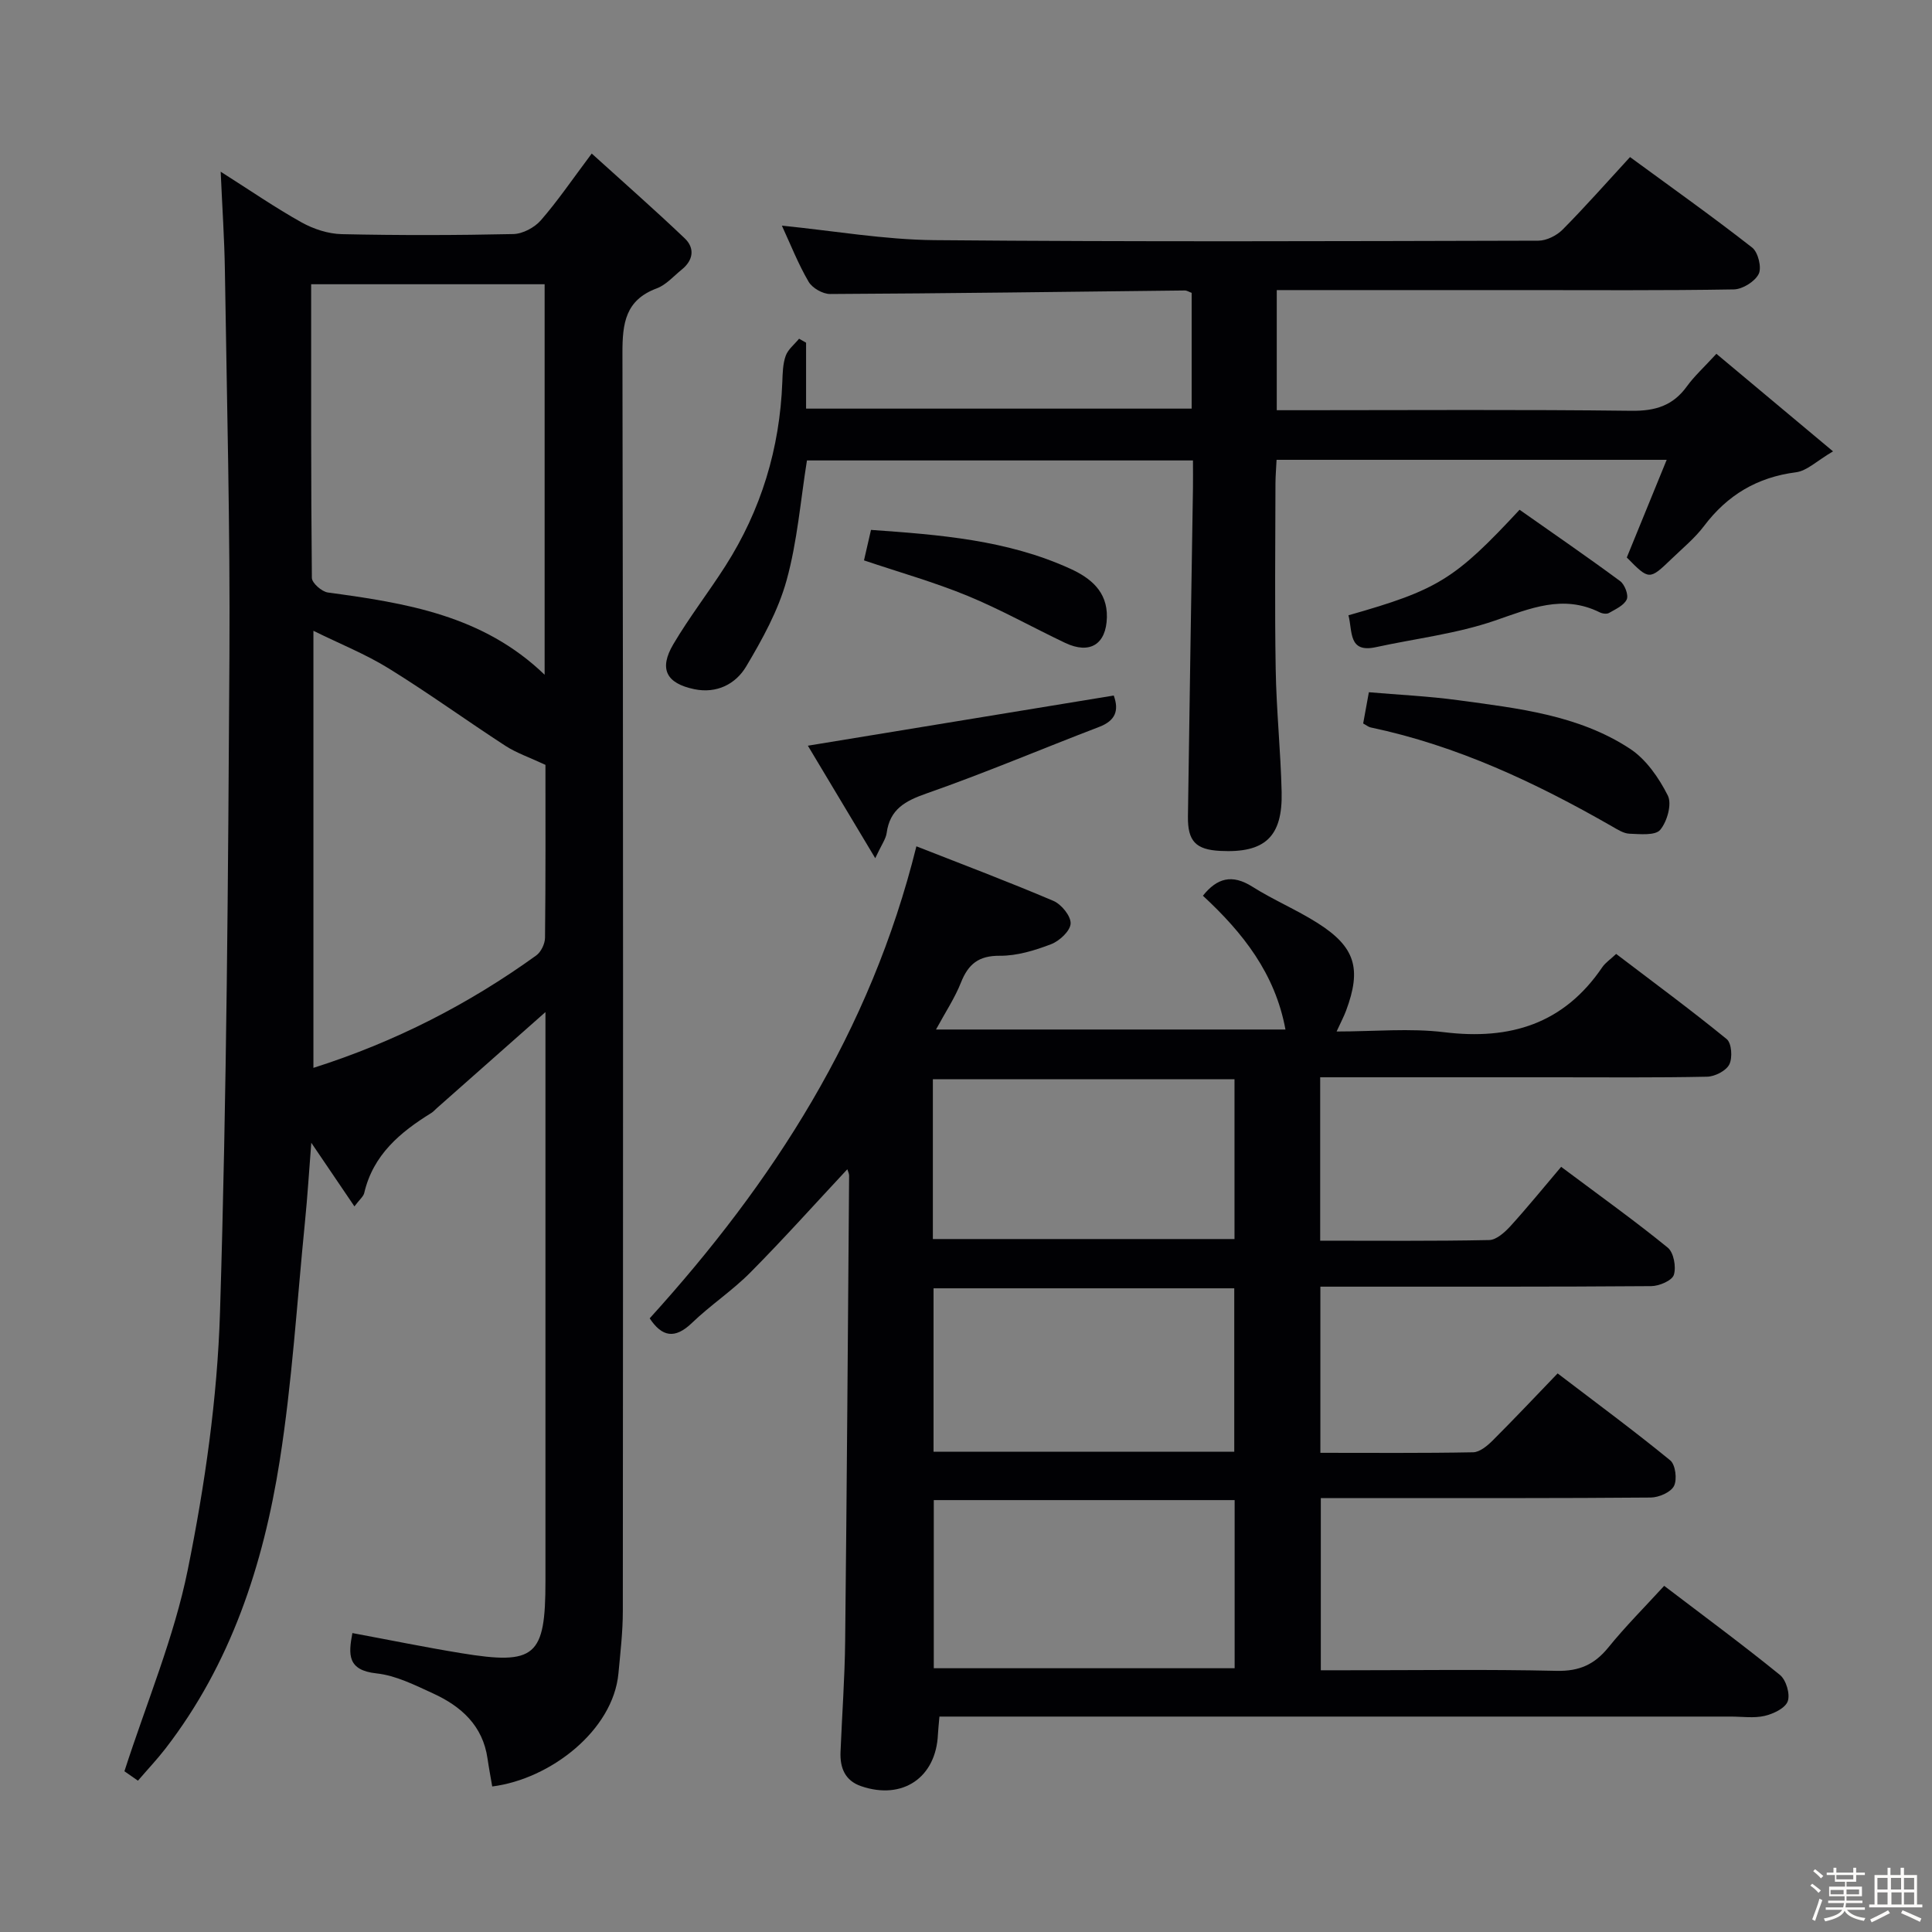 <svg enable-background="new 0 0 400 400" viewBox="0 0 400 400" xmlns="http://www.w3.org/2000/svg"><rect x="0" y="0" width="400" height="400" fill="#808080" stroke="none"/><path d="m374.8 390.4.4-.4c.7.5 1.3 1 1.8 1.4l-.5.5c-.5-.6-1.1-1.1-1.7-1.5zm1 7.3-.6-.3c.5-1.4 1.1-2.8 1.5-4.3.2.1.4.2.6.3-.5 1.3-1 2.8-1.5 4.3zm-.4-10.3.4-.4c.4.3 1 .8 1.7 1.4l-.5.5c-.4-.5-1-1-1.6-1.5zm2.5.3h1.7v-1h.6v1h3.5v-1h.6v1h1.8v.5h-1.8v1.4h-2v1h3.2v2h-3.2v.9h3.3v.5h-3.4c0 .3-.1.6-.1.9h4v.5h-3.7c.7.9 1.9 1.5 3.8 1.7-.1.2-.2.4-.3.6-2.1-.4-3.5-1.1-4-2.1-.4 1-1.8 1.7-4 2.2-.1-.2-.2-.4-.3-.6 2.1-.4 3.4-1 3.8-1.8h-3.4v-.5h3.6c.1-.3.1-.6.2-.9h-3.3v-.5h3.4c0-.3 0-.6 0-.9h-3.2v-2h3.3v-1h-2.1v-1.4h-1.7v-.5zm1.1 3.5v1h2.7c0-.3 0-.4 0-.4 0-.1 0-.2 0-.2 0-.1 0-.2 0-.3h-2.7zm1.2-3v.9h3.5v-.9zm4.7 3h-2.6v.6.4h2.6z" fill="#fcfbfa"/><path d="m393.6 386.7h.6v1.5h2.7v6.1h1.1v.6h-11v-.6h1.1v-6.1h2.7v-1.5h.6v1.5h2.1v-1.5zm-2.7 8.8.4.6c-1.2.6-2.5 1.3-3.8 1.9-.1-.2-.2-.4-.3-.6 1.2-.6 2.5-1.2 3.7-1.9zm-2.2-6.7v2.4h2.1v-2.4zm0 3v2.5h2.1v-2.5zm2.8-3v2.4h2.1v-2.4zm.1 3v2.5h2.1v-2.5h-2.2zm5.9 6.1c-1.4-.7-2.7-1.3-3.9-1.8l.3-.6c1.5.6 2.7 1.2 3.9 1.7zm-1.2-9.1h-2.1v2.4h2.1zm-2.1 3v2.5h2.1v-2.5z" fill="#fcfbfa"/><g fill="#010104"><path d="m189.73 175.22c9.62 3.78 19.08 7.34 28.37 11.3 1.66.71 3.64 3.15 3.56 4.7-.08 1.53-2.31 3.61-4.05 4.27-3.37 1.29-7.06 2.42-10.62 2.39-4.39-.03-6.52 1.73-8.04 5.56-1.27 3.2-3.22 6.13-5.16 9.71h72.35c-2.13-11.57-8.79-20.02-17.09-27.7 2.93-3.67 6.03-4.52 10.22-1.88 4.35 2.75 9.16 4.77 13.5 7.52 7.83 4.95 9.17 9.44 5.92 18.16-.45 1.2-1.06 2.34-1.96 4.31 7.81 0 15.15-.72 22.3.15 13.66 1.67 24.75-1.74 32.7-13.45.63-.93 1.65-1.6 2.88-2.76 7.71 5.87 15.45 11.57 22.89 17.64 1.02.83 1.23 3.88.53 5.25-.67 1.32-2.99 2.5-4.6 2.53-10.49.22-20.99.12-31.49.12-14.33 0-28.66 0-42.99 0-1.79 0-3.57 0-5.62 0v33.83c11.78 0 23.39.11 34.99-.13 1.5-.03 3.23-1.61 4.4-2.88 3.58-3.94 6.94-8.09 10.5-12.28 8.37 6.26 15.39 11.28 22.07 16.73 1.24 1.01 1.78 4.01 1.26 5.64-.38 1.19-3.04 2.32-4.69 2.33-20.66.16-41.32.1-61.98.11-2.12 0-4.24 0-6.51 0v34.4c10.73 0 21.19.09 31.63-.11 1.37-.03 2.94-1.34 4.04-2.44 4.47-4.46 8.8-9.06 13.45-13.89 8.11 6.19 15.87 11.91 23.31 18 1.09.89 1.47 3.96.78 5.31-.67 1.31-3.13 2.37-4.81 2.39-18.83.16-37.66.11-56.49.11-3.81 0-7.62 0-11.82 0v35.65h5.37c14.5 0 29-.21 43.49.12 4.65.1 7.8-1.31 10.66-4.83 3.54-4.37 7.54-8.37 11.57-12.77 8.23 6.27 16.25 12.18 23.97 18.45 1.28 1.04 2.15 3.97 1.61 5.46-.52 1.43-2.98 2.6-4.79 3.02-2.21.51-4.64.14-6.97.14-52.49 0-104.97 0-157.46 0-2.11 0-4.23 0-6.41 0-.14 1.69-.26 2.67-.31 3.65-.38 8.98-7.32 13.7-15.9 10.76-3.36-1.15-4.4-3.82-4.27-7.09.31-7.64.88-15.28.96-22.92.35-32.13.57-64.27.82-96.41 0-.43-.24-.86-.37-1.31-6.74 7.22-13.23 14.47-20.08 21.38-3.74 3.77-8.26 6.75-12.08 10.43-3.56 3.43-6.22 2.88-8.76-.94 25.52-28.13 45.7-59.29 55.22-97.73zm3.6 170.17h62.29c0-11.86 0-23.29 0-34.81-21 0-41.69 0-62.29 0zm62.21-44.82c0-11.63 0-22.69 0-33.84-20.99 0-41.58 0-62.26 0v33.84zm-62.4-44.04h62.45c0-11.3 0-22.19 0-33.08-21.02 0-41.69 0-62.45 0z"/><path d="m112.93 209.54c-7.9 6.99-15.2 13.44-22.5 19.9-.37.33-.71.73-1.13.99-6.46 3.99-12.06 8.67-13.89 16.57-.17.72-.92 1.3-2.03 2.77-3.04-4.49-5.77-8.51-8.93-13.17-.46 5.81-.78 11.11-1.31 16.38-1.65 16.52-2.65 33.15-5.24 49.53-3.4 21.49-10.09 41.97-23.67 59.55-1.72 2.22-3.66 4.27-5.67 6.61-1.38-.96-2.54-1.76-2.8-1.95 4.61-14.29 10.29-27.73 13.12-41.74 3.54-17.52 6.12-35.46 6.67-53.3 1.4-45.26 1.68-90.56 1.95-135.85.16-26.64-.54-53.28-.94-79.92-.1-6.43-.54-12.86-.87-20.36 6.17 3.91 11.32 7.47 16.76 10.5 2.48 1.38 5.52 2.37 8.33 2.43 11.83.26 23.66.24 35.49-.02 1.95-.04 4.39-1.34 5.7-2.84 3.48-3.99 6.47-8.4 10.54-13.83 6.65 6.03 13.07 11.66 19.25 17.55 2.14 2.04 1.79 4.54-.62 6.48-1.68 1.36-3.23 3.16-5.16 3.88-6.5 2.42-7.12 7.21-7.11 13.37.18 86.82.13 173.64.08 260.47 0 4.31-.51 8.63-.91 12.93-1.11 11.81-14.1 21.88-26.13 23.4-.32-1.9-.69-3.82-.97-5.75-.97-6.86-5.47-10.86-11.31-13.53-3.76-1.72-7.67-3.7-11.67-4.13-6.05-.65-5.85-3.9-5-8.35 7.65 1.42 15.06 2.94 22.52 4.16 15.38 2.52 17.45.7 17.45-14.88 0-37.33 0-74.66 0-111.99 0-1.76 0-3.51 0-5.86zm-.17-150.69c-16.27 0-32.12 0-48.34 0 0 20.56-.05 40.68.15 60.8.01 1.05 2.04 2.84 3.31 3.02 16.13 2.19 32.09 4.69 44.88 17.03 0-27.21 0-53.8 0-80.85zm.17 99.51c-3.37-1.58-6.02-2.47-8.3-3.95-8.08-5.25-15.9-10.92-24.1-15.99-4.81-2.98-10.15-5.11-15.64-7.82v90.49c17.01-5.41 32.16-13.21 46.14-23.28.99-.72 1.8-2.41 1.81-3.66.14-12.15.09-24.29.09-35.79z"/><path d="m355.36 73.25c7.93 6.63 15.51 12.97 24.15 20.2-3.34 1.95-5.39 4.04-7.67 4.33-8.04 1.03-14.21 4.72-19.05 11.14-1.89 2.5-4.39 4.55-6.67 6.75-4.66 4.48-4.67 4.46-9.31-.25 2.69-6.59 5.37-13.16 8.26-20.22-27.42 0-53.86 0-80.77 0-.08 1.7-.22 3.3-.23 4.9-.02 12.83-.17 25.66.05 38.49.14 8.47 1.03 16.92 1.23 25.39.22 9.3-3.49 12.67-12.73 12.19-5.03-.26-6.75-1.99-6.67-7.18.31-22.64.69-45.28 1.04-67.92.03-1.81 0-3.61 0-5.74-26.91 0-53.49 0-79.92 0-1.33 8.29-1.99 16.78-4.22 24.83-1.73 6.25-5.01 12.19-8.36 17.82-2.17 3.65-6.1 5.67-10.74 4.71-5.81-1.21-7.37-4.19-4.34-9.32 3.29-5.57 7.28-10.72 10.77-16.18 7.41-11.61 11.27-24.34 11.79-38.11.07-1.82.1-3.74.7-5.41.48-1.34 1.81-2.37 2.77-3.54.48.27.97.55 1.45.82v13.65h79.83c0-8.07 0-15.99 0-23.97-.54-.19-.99-.5-1.43-.49-24.47.27-48.94.61-73.42.73-1.53.01-3.71-1.24-4.47-2.56-2.16-3.7-3.74-7.74-5.52-11.59 10.7 1.06 21.17 2.91 31.65 3 41.65.37 83.31.21 124.97.11 1.7 0 3.8-1.06 5.03-2.3 4.68-4.72 9.07-9.71 13.95-15.01 8.57 6.28 17.08 12.32 25.29 18.74 1.23.96 2.01 4.14 1.35 5.46-.79 1.58-3.35 3.17-5.16 3.2-14.66.25-29.32.14-43.99.14-15 0-29.99 0-44.99 0-1.79 0-3.58 0-5.64 0v24.87h5.47c22.66 0 45.33-.16 67.98.12 4.93.06 8.58-1.06 11.47-5.07 1.55-2.14 3.56-3.95 6.1-6.73z"/><path d="m282.23 149.79c.38-2.08.71-3.87 1.18-6.47 6.11.53 12.34.81 18.49 1.65 12.32 1.68 24.88 3.03 35.57 10.05 3.34 2.19 5.99 6.03 7.83 9.68.89 1.76-.13 5.39-1.57 7.11-1.02 1.22-4.18.88-6.37.8-1.23-.05-2.49-.88-3.63-1.53-15.76-9.03-32.06-16.71-49.98-20.48-.44-.1-.85-.45-1.52-.81z"/><path d="m167.26 154.39c21.84-3.58 42.55-6.98 63.33-10.39 1.14 3.14.33 5.21-3 6.49-11.92 4.56-23.68 9.56-35.72 13.77-4.46 1.56-7.63 3.26-8.3 8.22-.17 1.22-1.03 2.35-2.36 5.2-5-8.36-9.34-15.59-13.95-23.29z"/><path d="m279.18 127.39c18.5-5.26 22-7.4 35.43-21.85 6.88 4.84 13.94 9.69 20.82 14.77.95.7 1.78 2.88 1.37 3.79-.57 1.25-2.32 2.03-3.68 2.81-.47.27-1.38.14-1.93-.14-7.61-3.76-14.39-.79-21.69 1.72-7.91 2.72-16.42 3.71-24.65 5.5-5.75 1.25-4.79-3.31-5.67-6.6z"/><path d="m178.88 116.02c.4-1.74.87-3.78 1.45-6.31 14.2 1 28.21 2.08 41.26 8.04 4.17 1.9 7.7 4.7 7.58 10.05-.13 5.6-3.52 7.74-8.67 5.29-6.75-3.21-13.29-6.89-20.18-9.73-6.86-2.82-14.04-4.85-21.44-7.34z"/></g></svg>
